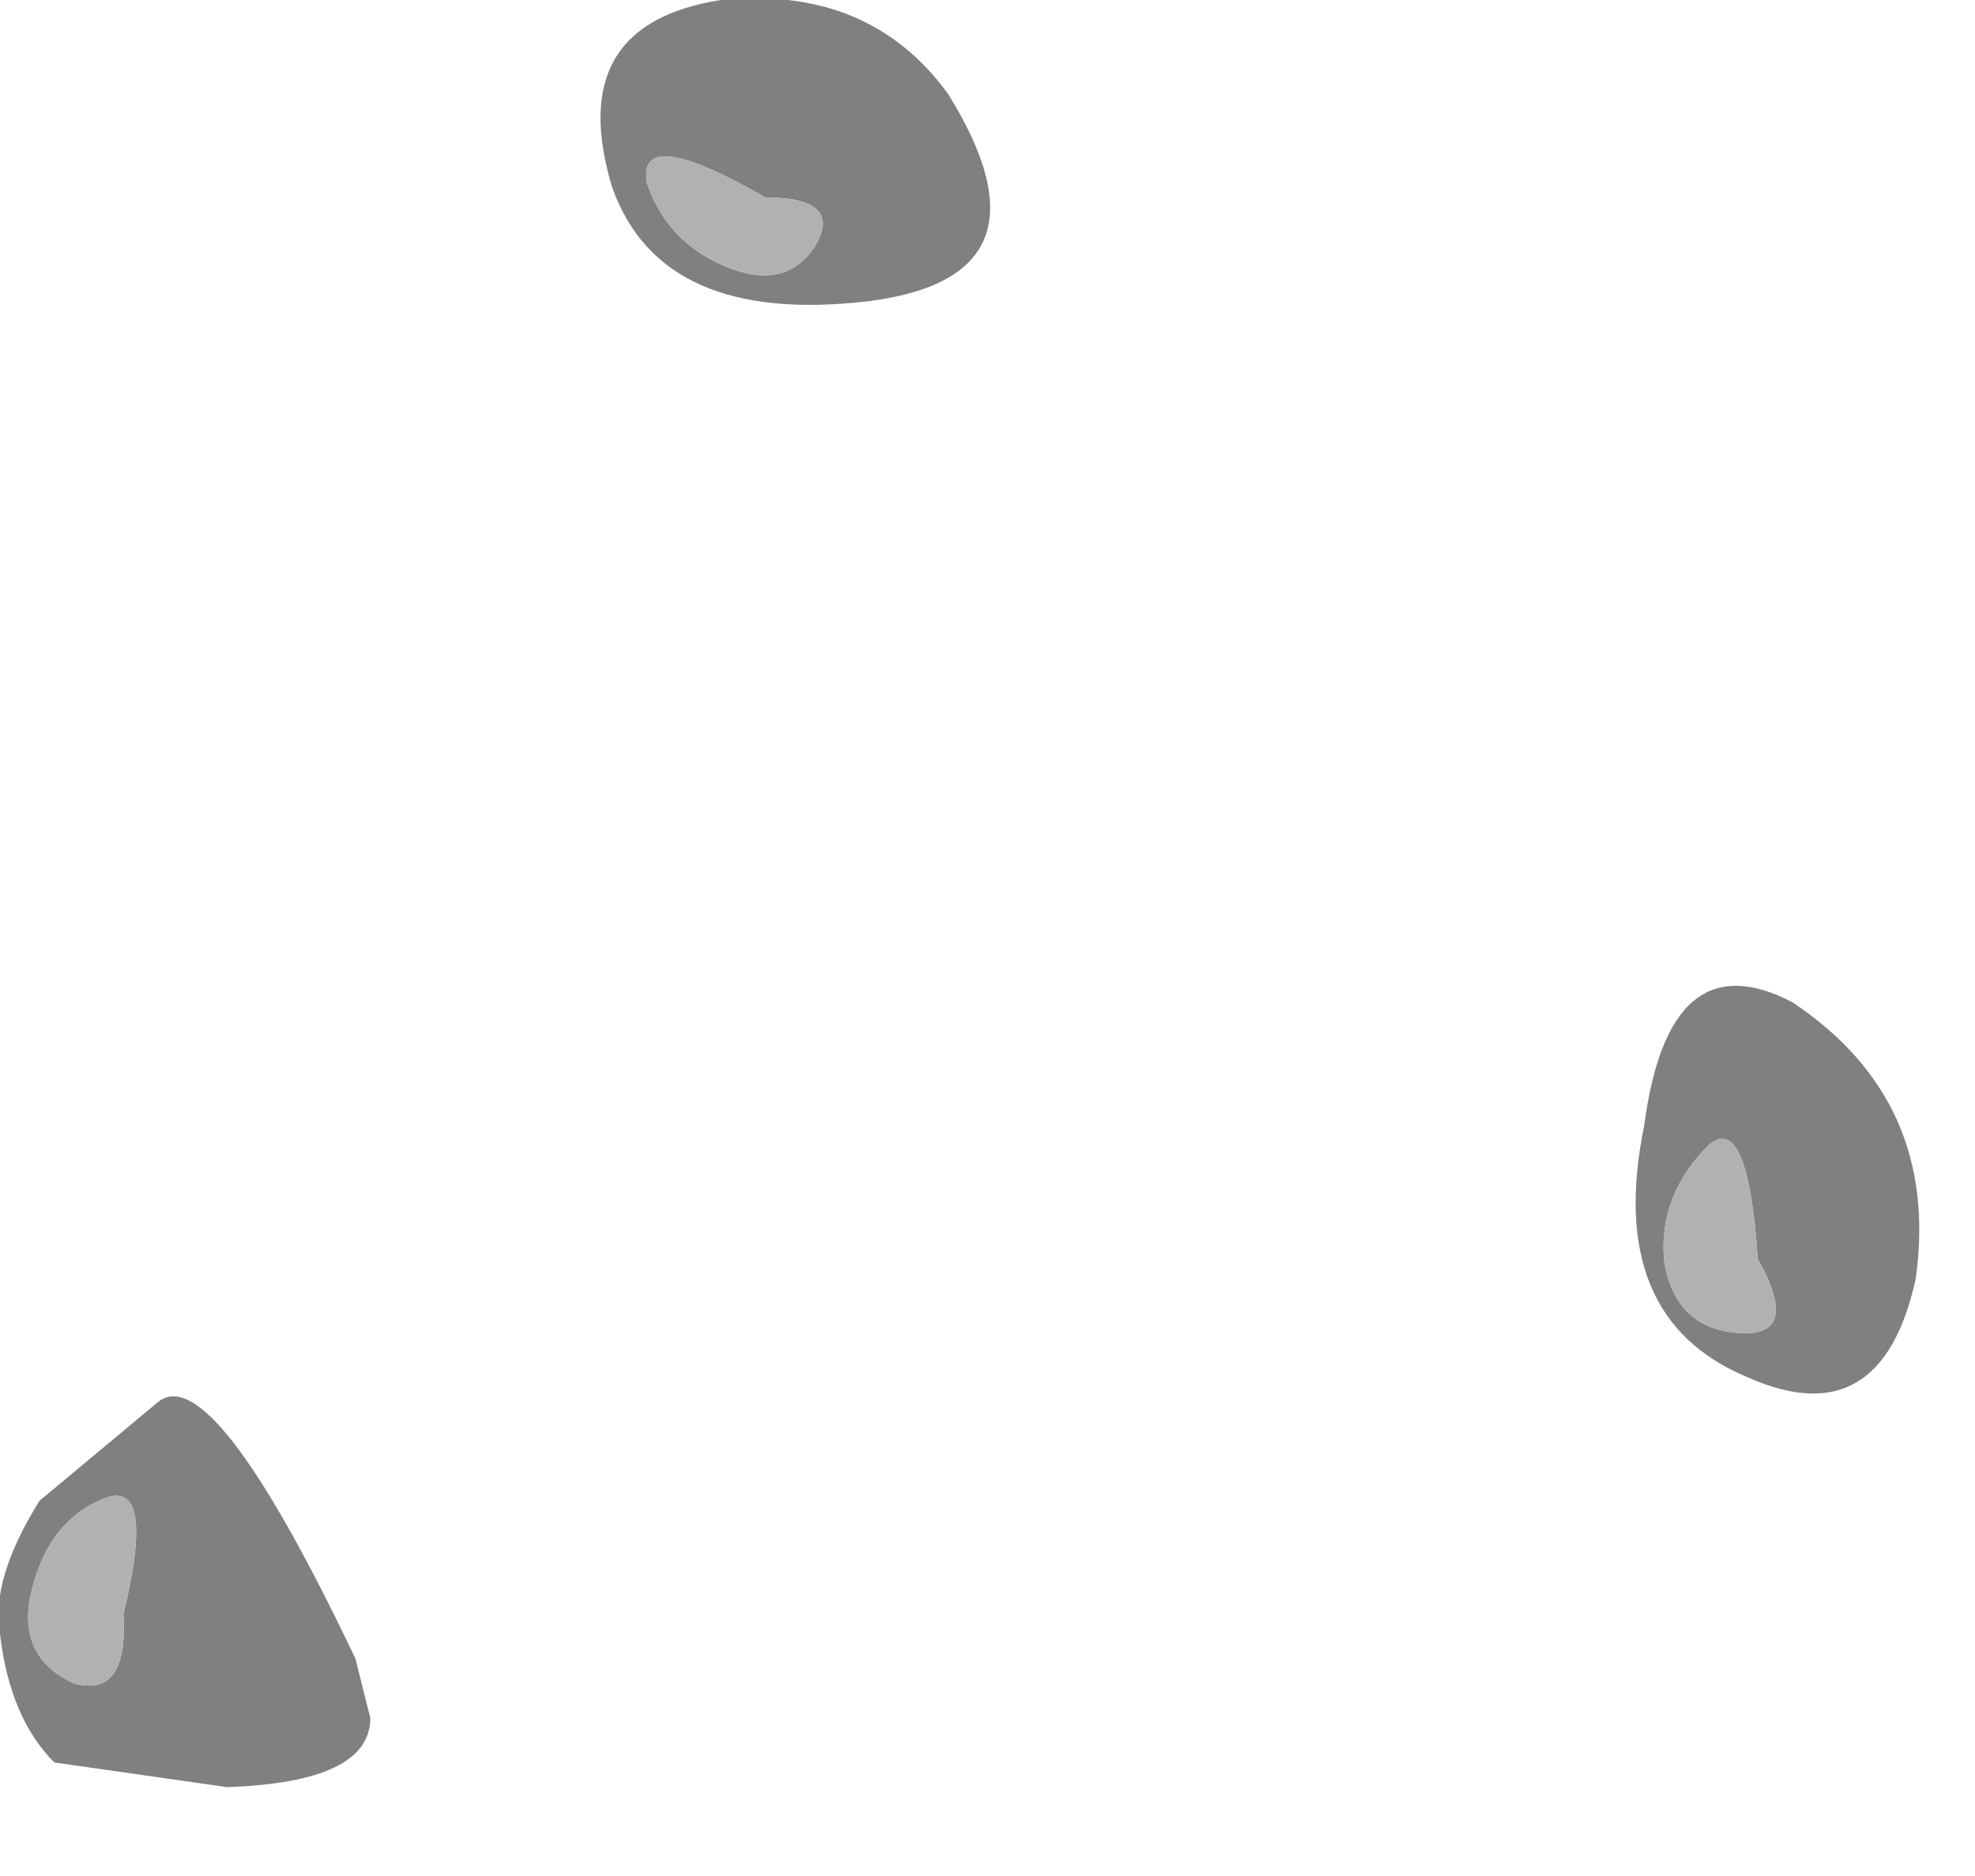 <?xml version="1.0" encoding="utf-8"?>
<svg version="1.1" id="Layer_1"
xmlns="http://www.w3.org/2000/svg"
xmlns:xlink="http://www.w3.org/1999/xlink"
width="20px" height="19px"
xml:space="preserve">
<g id="PathID_3781" transform="matrix(1, 0, 0, 1, 0, 0)">
<path style="fill:#808080;fill-opacity:1" d="M18.15 10.15Q19.65 11.15 19.4 12.95Q19.05 14.55 17.7 13.95Q16.25 13.35 16.65 11.4Q16.9 9.5 18.15 10.15M8.25 2.5Q8.55 2 7.75 2Q6.45 1.25 6.55 1.85Q6.75 2.45 7.35 2.7Q7.95 2.95 8.25 2.5M6.2 1.9Q5.7 0.25 7.3 0Q8.8 -0.15 9.6 0.95Q10.75 2.8 8.8 3.05Q6.7 3.3 6.2 1.9M1.6 14.2Q2.15 13.75 3.6 16.8L3.75 17.4Q3.75 18.05 2.3 18.1L0.55 17.85Q0.1 17.4 0 16.55Q-0.1 16 0.4 15.2L1.6 14.2M1.25 16.35Q1.6 14.9 1 15.2Q0.45 15.45 0.3 16.2Q0.2 16.8 0.75 17.05Q1.3 17.2 1.25 16.35M17.6 13.5Q18.25 13.55 17.8 12.75Q17.7 11.25 17.3 11.6Q16.8 12.1 16.85 12.75Q16.95 13.45 17.6 13.5" />
<path style="fill:#B1B1B1;fill-opacity:1" d="M7.35 2.7Q6.75 2.45 6.55 1.85Q6.45 1.25 7.75 2Q8.55 2 8.25 2.5Q7.95 2.95 7.35 2.7M0.75 17.05Q0.2 16.8 0.3 16.2Q0.45 15.45 1 15.2Q1.6 14.9 1.25 16.35Q1.3 17.2 0.75 17.05M16.85 12.75Q16.8 12.1 17.3 11.6Q17.7 11.25 17.8 12.75Q18.25 13.55 17.6 13.5Q16.95 13.45 16.85 12.75" />
</g>
</svg>
